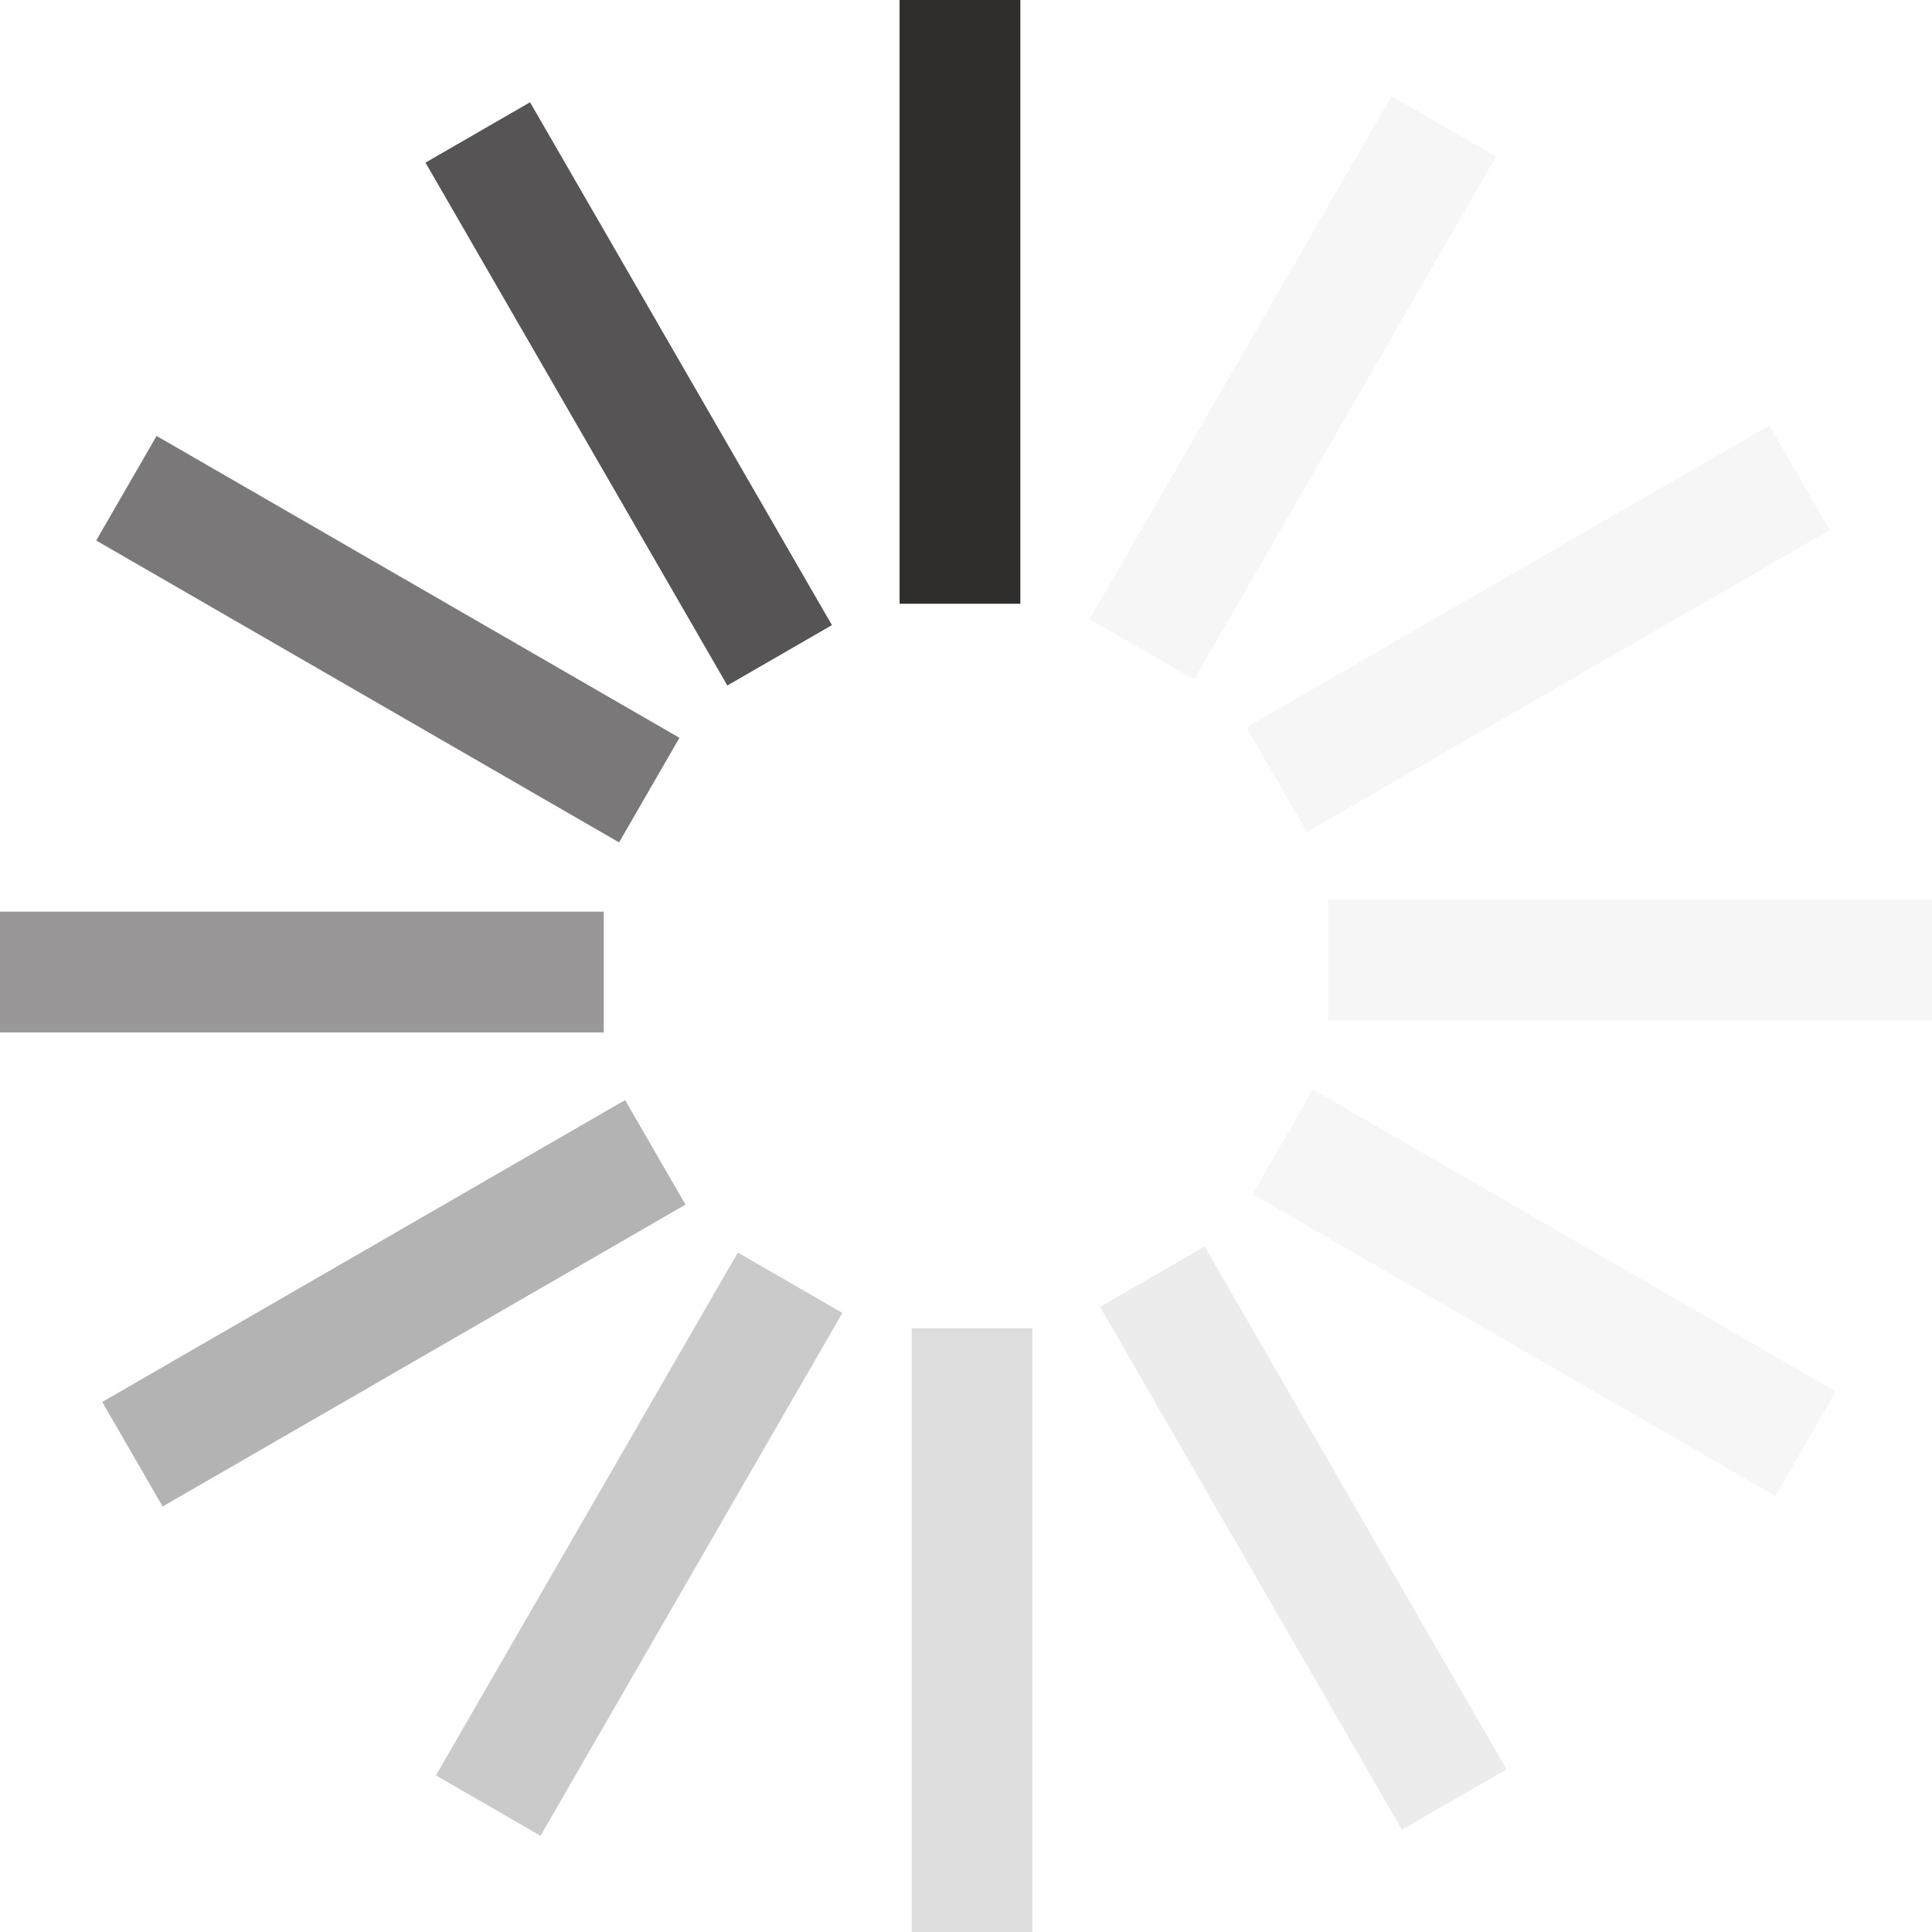 <?xml version="1.0" encoding="UTF-8" standalone="no"?><svg xmlns:svg="http://www.w3.org/2000/svg" xmlns="http://www.w3.org/2000/svg" xmlns:xlink="http://www.w3.org/1999/xlink" version="1.0" width="64px" height="64px" viewBox="0 0 128 128" xml:space="preserve"><g><path d="M59.6 0h8v40h-8V0z" fill="#302d2d" fill-opacity="1"/><path d="M59.6 0h8v40h-8V0z" fill="#d6d5d5" fill-opacity="0.2" transform="rotate(30 64 64)"/><path d="M59.6 0h8v40h-8V0z" fill="#d6d5d5" fill-opacity="0.2" transform="rotate(60 64 64)"/><path d="M59.6 0h8v40h-8V0z" fill="#d6d5d5" fill-opacity="0.2" transform="rotate(90 64 64)"/><path d="M59.6 0h8v40h-8V0z" fill="#d6d5d5" fill-opacity="0.2" transform="rotate(120 64 64)"/><path d="M59.6 0h8v40h-8V0z" fill="#c0c0c0" fill-opacity="0.3" transform="rotate(150 64 64)"/><path d="M59.6 0h8v40h-8V0z" fill="#acabab" fill-opacity="0.4" transform="rotate(180 64 64)"/><path d="M59.6 0h8v40h-8V0z" fill="#979696" fill-opacity="0.5" transform="rotate(210 64 64)"/><path d="M59.6 0h8v40h-8V0z" fill="#838181" fill-opacity="0.6" transform="rotate(240 64 64)"/><path d="M59.6 0h8v40h-8V0z" fill="#6e6c6c" fill-opacity="0.7" transform="rotate(270 64 64)"/><path d="M59.6 0h8v40h-8V0z" fill="#595757" fill-opacity="0.8" transform="rotate(300 64 64)"/><path d="M59.6 0h8v40h-8V0z" fill="#444242" fill-opacity="0.9" transform="rotate(330 64 64)"/><animateTransform attributeName="transform" type="rotate" values="0 64 64;30 64 64;60 64 64;90 64 64;120 64 64;150 64 64;180 64 64;210 64 64;240 64 64;270 64 64;300 64 64;330 64 64" calcMode="discrete" dur="1080ms" repeatCount="indefinite"></animateTransform></g></svg>